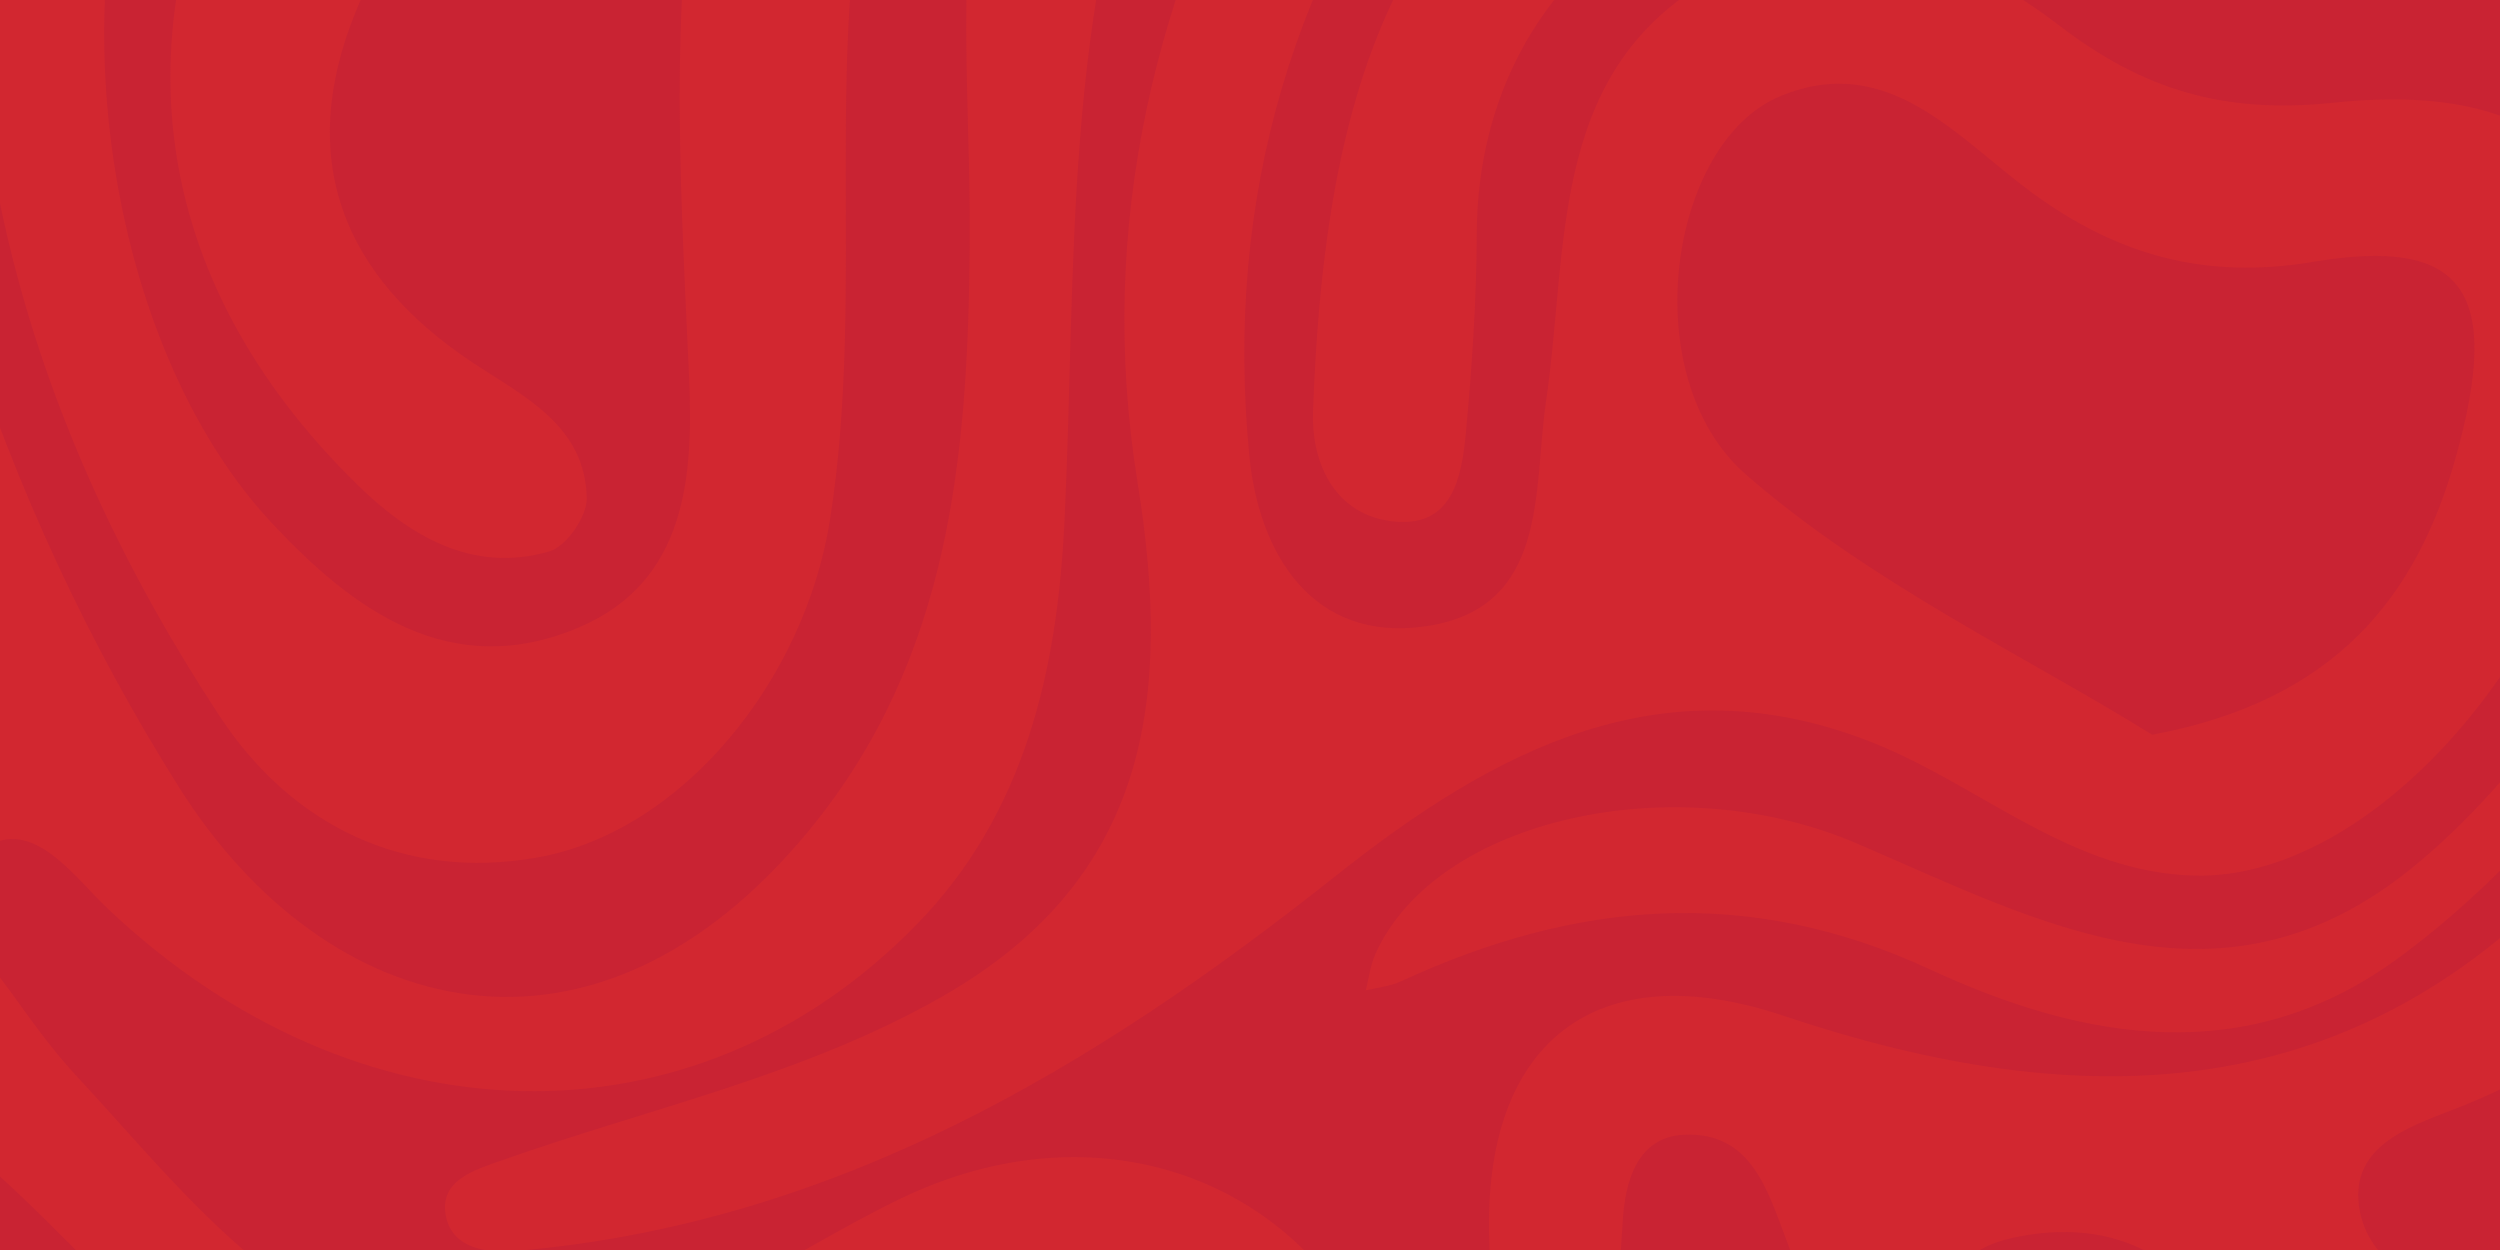 <?xml version="1.0" encoding="utf-8"?>
<!-- Generator: Adobe Illustrator 26.4.1, SVG Export Plug-In . SVG Version: 6.00 Build 0)  -->
<svg version="1.1" id="Capa_1" xmlns="http://www.w3.org/2000/svg" xmlns:xlink="http://www.w3.org/1999/xlink" x="0px" y="0px"
	 viewBox="0 0 2000 1000" style="enable-background:new 0 0 2000 1000;" xml:space="preserve">
<style type="text/css">
	.st0{fill:#D22730;}
	.st1{clip-path:url(#SVGID_00000155134113050169518410000013318889728763154055_);}
	.st2{fill:#C92333;}
</style>
<g>
	<rect x="0" class="st0" width="2000" height="1000"/>
	<g>
		<defs>
			<rect id="SVGID_1_" x="0" width="2000" height="1000"/>
		</defs>
		<clipPath id="SVGID_00000057108497951885083100000010692929406002901160_">
			<use xlink:href="#SVGID_1_"  style="overflow:visible;"/>
		</clipPath>
		<g style="clip-path:url(#SVGID_00000057108497951885083100000010692929406002901160_);">
			<g>
				<path class="st2" d="M2602.2,4165.7c-36.2-13.4-75.5-15.8-113.1-20.2c-151.9-18-301.8-59.3-456.3-48.2
					c-91.1,6.6-181.6,21.1-272.6,28.6c-40.4,3.3-62.7-24.5-77.8-60.2c-15.4-36.6-27.5-86.2-79.6-77.4
					c-65.9,11.1-84.5,66.1-91.2,125.4c-1,8.6-2.6,17.1-3.9,25.6c-7.4-5-15.7-9.1-22-15.3c-97.9-96.4-89.3-229.6,45.4-286.8
					c204.1-86.7,316.8-249.6,429.2-422c45.4-69.7,108.2-128.1,198.9-84.8c93.6,44.7,76.1,137.3,58.9,213.2
					c-46.2,203.3,11.1,405.4,141.3,460.7c117.4,49.9,245.3,57.1,367.2,88.3c58.3,14.9,113.6,36.2,161,73.1h229.4
					c-67.2-36.4-133.9-73.8-202.7-107c-111.6-53.9-234.2-69.3-353.8-96.2c-181.7-40.9-264.4-225-228.1-427.6
					c47.6-266.1,237-409.8,429.7-557.5c168.8-129.4,319.2-272.2,316.2-508c-1.9-148.6-66.8-272-169.5-375.3
					c-154.7-155.7-135-326.9-56.2-509.2c78.4-181.4,136.3-366.5,64.6-567.2c-28.5-79.8-93.2-119-155-164.5
					c-107.6-79.2-110.6-155.3,7.2-217.8c144.5-76.6,210.5-190.9,239.8-347.1c36.6-194.9,199.7-256.8,390.2-165.1
					c133.9,64.4,242.3,171.5,382.5,224.8c86.2,32.8,171.7,32.4,256.3,0V220.7c-251.9,120.5-428-35.3-606.4-180.7
					c-108.3-88.2-226-127.5-367.9-96.3c-47.8,10.5-133.9,25.7-134.4-52.9c-0.5-78.1,73.8-72.6,131.9-81.7h-307.2
					c8.1,133.1,68.1,254.3,89.6,384.4c29.9,180.6-62.5,301.9-193.6,404.4c-44.6,34.9-90.1,69.5-138.8,98.2
					c-51.8,30.6-119.6,65-155.8-6c-37.3-73.2,36.7-105.5,88-133.2c99-53.5,222.6-72.4,255-209.4c32.7-138-17.9-264.6-44.2-395
					c-9.6-47.4-15.8-95.5-23.1-143.3h-117.7c16.4,49.9,33.1,99.6,48.9,149.7c41.6,132.5,97.6,268.2-12.5,392.9
					c-73.7,83.5-181.8,131.9-247.1,224.8c-89.5,127.2-182.7,248.3-334,308.6c-35.1,14-85,28.1-82.2,74.4c3,50.2,53.2,71,93.1,92.8
					c122.7,67.3,262.1,46.8,392.6,73.5c66.8,13.6,136.3,31.2,160.7,105.2c18.6,56.4-16.9,102.7-59.3,131.4
					c-83.7,56.7-170.7,109.4-260,156.6c-216.1,114.1-407.8,253.4-515.4,482c-28.8,61.2-51.9,128.7-13.2,194.5
					c21.2,36.1,60.7,49.7,102.4,44.2c76.8-10.2,138.8-54.1,202-94.4c131.2-83.7,259.1-184.1,419.3-193.7
					c171-10.2,298,109.1,434.4,190.4c115.6,68.9,185.9,175.8,164,316.4c-40.4,259.1-201.6,436.8-411.9,575.2
					c-66.5,43.8-143.4,84.1-223.6,41.6c-73.9-39.2-63.5-117.3-49.2-182.8c30.7-140-21.1-223.3-142-299.7
					c-155.3-98-158.3-180.3-31.9-291c91.6-80.3,198.2-164,324.9-141.7c194.3,34.2,295.3,185.5,297.9,395.9
					c0.3,27.1-5.6,63.3,29.8,75.3c11.2,3.8,33-6.8,42.3-17.5c37.1-42.6,51.7-95.1,55.4-150.6c10.5-154.9-97.6-224.5-211.4-284.9
					c-89.1-47.3-169.9-128.3-281.2-110c-147,24.3-247.5,142.6-378.2,202.2c-113.9,52-130.2,123.8-51.1,221.5
					c35.7,44,79.9,83.4,126.4,116c180.8,126.6,202,215.2,83.1,377.3c-61.6,83.9-141.5,159.2-183.5,251.8
					c-96.1,212.4-229.1,368.9-457.4,451.6c-243.7,88.3-313.4,312.5-169.5,477H2602.2z M1895.4,2096.3c-31.9,31.5-86.1,76-121.2,30.1
					c-50.5-66,16.5-119.7,57.3-163.7c173.7-187.2,394.5-314.1,599.9-460.8c81.2-58,156.7-127.9,180.7-230.1
					c22-93.7-55-124.1-119.3-159.3c-19.2-10.5-51.8-13.7-48.4-39.6c1.2-9.4,41.6-19.1,64.2-19.4c123.2-1.9,202,72.4,202,221.9
					c-10.9,143.9-124.4,259.7-257.7,351.1C2250.7,1764.9,2069.1,1925,1895.4,2096.3z M2238.4,1921.4c-6.2,1.9-12.8,2.4-19.3,3.5
					c2.3-6.9,3.2-14.6,7.1-20.4c82.4-123.9,218.2-182.6,332-267.1c170.1-126.3,271.7-368.4,199.2-511.3
					c-54.3-107-146-151.4-279.9-151.2c-67.5-0.8-146.2,27.2-226,50c-33.9,9.7-79.4,30-98.4-9.5c-18.5-38.5,24.2-61.6,54.4-77.7
					c235.6-125.5,596.7-92.2,670.9,214c44.1,182.1-38.4,334.5-148.9,469.8C2601.8,1777.6,2427.1,1862.5,2238.4,1921.4z"/>
				<path class="st2" d="M2385.8-190.9h-88.5c55.4,67.2,98.4,140,109.6,229.9c13.9,111.9-10.3,215.2-91.6,291.4
					c-144.4,135.3-235.7,318.5-397.4,436.6c-121,88.4-251.2,65.4-373.7,8.6c-145.6-67.6-283.5-55.1-423.3,9.4
					c-8.7,4-18.8,5-28.3,7.3c2.5-9.8,3.7-20.2,7.8-29.3c48.7-108.2,239.6-150.7,385.4-88.1c146.1,62.7,292.4,144.4,446.3,17.4
					c105-86.6,166.3-207.8,247.8-313c62-80,148.1-147.3,152.6-258.2c6-147.4-73-243.1-190.3-312h-589.1
					c55.6,19.2,111.1,39.2,167.6,55.2c107.1,30.5,213.5-17.1,320.5-7.5c104.5,9.4,181.7,65,231.9,155.5
					c30.8,55.6,29.9,113.2-7.6,168c-14.7,21.5-33.8,34.8-58.8,31.1c-29.8-4.5-42-29.4-48.6-55.9C2114.1-24.1,2062.5-62,1884.2-12.6
					c-116.4,32.3-202.7-28.5-296.5-66.7c-203.9-83-405.4,47-406.3,266c-0.2,52.8-3.7,105.8-8.6,158.4c-3.4,36.7-10.6,78.8-60.9,71.7
					c-46-6.5-62.9-49-61.5-87.4c7.8-212.3,48.5-459,297.7-520.3H1163C1034.4-28.2,979.3,158.5,999.5,365
					c7.5,77.2,50.1,149.4,141.2,136c98.7-14.5,85.7-108.8,96.1-179.7c18.9-128.4,0.6-273.4,145.8-345.4
					c95.9-47.5,187.4-14.9,265.2,44.8c67.1,51.4,131.7,70.6,218.7,61.5c192.2-20.2,261.1,75.3,214.5,277.6
					c-42.6,184.7-192.5,343.6-324.7,340.7c-98.7-2.1-171.2-71.6-257.4-106.1c-168-67.2-303.4,5.5-430.8,106.7
					c-193.6,153.7-400.8,277.5-654.4,299.6c-23.5,2.1-51.5-1.4-56.9-27.5c-6-29.1,23.1-37.3,44.6-44.9
					c118.2-41.8,242.1-68,352.6-131.2c165.4-94.6,183.9-238.9,156-411.5c-32.9-203.6,13.3-397.2,115.5-576.7h-97.3
					c-78.4,195.6-66.8,403-76.6,607.8c-5.7,119.2-31.4,233.8-118.1,322.7c-179.2,184-448.7,176.2-647.8-13
					c-27.1-25.7-62.7-77.7-102.4-44.4c-40.2,33.6-0.1,76.5,24.4,110.3c16.7,23.1,33.2,46.6,52.5,67.4
					c102.6,110.5,194.4,239.9,372.9,222.6c108.4-10.5,193-77.6,286.5-123c202.4-98.2,406.5,28.5,406.5,254.1
					c0,278.9-285.8,475.7-573.8,415.4c-199.3-41.7-375.9-144-573.7-185.4c-111.4-23.3-245.5,52.8-273.2,164.1
					c-23.2,93.2,41.7,172.2,161,204.4c169.3,45.7,327.2,109.9,438.7,258.4c117.2,156.1,159.1,161.4,324.8,46.1
					c137.7-95.8,279.1-139.4,445.1-78.8c151.8,55.4,214.8,14.7,216.3-146.6c1.9-207,97.3-340,286.2-413.4
					c162.6-63.1,247.7-216.5,206.9-382.6c-21.8-88.6-92.8-123.3-175.7-104.4c-74,16.9-46.9,83.1-36.5,131.6
					c28.2,131.7,18.3,249.3-102.6,334.7c-76.5,54.1-148.8,112.4-185.1,203.6c-27.6,69.5-57.1,138.7-109.5,193.5
					c-115.8,121.1-272.2,100.7-417.5,115.4c-309.6,31.2-565.6-115.4-822.3-256c-50-27.4-109.8-66.6-69.7-132.6
					c38-62.6,104.1-41.6,156.2-10.4c173.4,104.1,341.8,213.7,546.9,253.7c175.3,34.2,352.7-9,434.1-120
					c156.5-213.6,197.1-455.3,188.7-712.6c-5.2-157.8,85.5-229.1,235.3-178.9c239.8,80.4,458.5,74.8,639.7-125.7
					c93.8-103.8,167.2-226.5,281.9-311c100.3-73.9,147-168.3,127.5-294.9C2460.9-15.1,2421-102,2385.8-190.9z"/>
				<path class="st2" d="M3599.8,3921.9c-211.3-187.9-323-378.8-148.5-634.9c94.2-138.4,305.1-185.6,512.5-115.6
					c24.3,8.2,49.3,14.1,74.3,20.4v-232.5c-101.8,18.7-204,35.6-305.2,57.4c-266,57.1-469.7,252.7-491.1,512.1
					c-17.6,213.2,123.8,351.5,292.8,461.6c47.1,30.7,115.2,61.5,87.3,136.3c-8.7,23.3-24.8,34.5-43.9,39h144.5
					C3746.6,4055.4,3671.7,3985.9,3599.8,3921.9z"/>
				<path class="st2" d="M2691.2,3816.2c208.6,72,381.2,211.2,578.9,302.7c35.2,16.3,70.9,31.6,106.6,46.8h147.3
					c-7.6-1.1-15.1-2.5-22.2-3.9c-177.9-35-318.9-131.8-443.1-261.5c-199.3-208.1-156-664.6,79.3-829.1
					c130.8-91.4,257.9-188.3,382.6-287.8c36.8-29.3,70.9-88.3,27.8-124.5c-44.7-37.6-63.5,28.6-90.1,55.9
					c-48.5,49.7-92.8,106.2-148.8,145.6c-216.2,152.2-411,318.2-464.5,596.9c-9.4,49.2-30.9,100.3-93.5,83.7
					c-48.5-12.9-51.3-62.3-42.5-104.9c47.9-232.9,202.7-389.6,378.8-531.7c100.4-81.1,222.5-143.3,270.6-274.3
					c39.6-108-16.7-213.2-21.7-320.4c-4.1-88.7,12.9-186.7-44.9-261.6c-43.1-55.9-118.4-87.4-159.5-144.2
					c-110.2-152.5-72.6-324.4-31.2-487.3c45.6-179.3,86.3-354.2,43.3-541c-40.1-174.4-37.7-349.3,42.5-515.4
					c14-28.9,35.7-55.8,72.1-48.1c37.6,8,42.5,41.3,42.3,74.1c-0.7,134.8-41.1,266.1-27.2,403c13,128.5,98.8,223.1,196.7,199.9
					c170-40.4,357.7,48.2,418.3,210.8c60.1,161.4,26.5,337.7,63.1,504c17.2,78.4,28.8,159,85.8,219.9v-255.9
					c-31.6-86-39.2-177.4-41.1-267.2c-5.8-282.8-133.8-465.2-407-551.1c-174.9-54.9-234.3-172.5-223.4-409.4
					c3.9-84.2,31.6-183.6-81.9-207c-104.9-21.7-133,75.8-164,150.4c-43.8,105.4-110.4,192.6-187.9,275.6
					c-78.6,84.2,4.3,145.5,47.8,207c144.4,203.8,122.9,424.8,28.2,628.1c-109.3,234.8-62.2,409.3,107.6,589.8
					c171.9,182.8,193.4,469.3,63.4,644.3c-101.5,136.6-259.8,214.8-378.2,335.3c-141,143.6-306.9,274.9-332.7,492
					C2450.4,3710.7,2568.5,3773.8,2691.2,3816.2z"/>
				<path class="st2" d="M2366.1,1260.2c-2.2-11.2-23.1-24-37.3-26.8c-119.1-23.4-243.2-19.3-358-68.4
					c-40.9-17.5-61.5,12.5-64.8,49.2c-15.9,178.2-94.9,305.4-271.7,366.5c-103.3,35.7-206,87.6-230.2,206.9
					c-17,83.5-10.5,172-12.1,258.3c-2,110.2-59.4,162.7-165.6,142.2c-94-18.1-185.9-55-280.2-61c-202.7-13-326.2,124.4-439.4,265.2
					c-53.6,66.7-44.4,141.7,23.5,200c44.9,38.5,92.9,24.4,135.5-6c50.9-36.3,93.9-88.8,149.6-112.5c289.4-122.8,570.4-64,828.6,82.6
					c229.9,130.6,280,308.4,175.3,483.7c-96.9,162.3-263.5,209.1-426.8,263.9c-218.2,73.2-409.5,175.5-468.6,427.2
					c-31.8,135.8-100.2,250.1-251.8,273.7c-137,21.4-223.8-69.5-309.6-159.1c-72.6-75.7-139.9-161.1-242.5-198.7
					c-179.2-65.7-312.2,24-438.6,131.3v156.4c37.5-54.8,72-112,128.5-150.9c167.3-115.5,310.3-88.1,436.6,75.8
					c85.6,111.2,177.6,217.5,287.6,306h411.2c-60.9-256.3,53.8-454.2,228.5-626.8c111.6-110.2,266.3-150.8,401.5-223
					c179.3-95.7,330.5-218.7,370.5-432.9c29.4-157.1-82-233.5-187.8-312.8c-76.5-57.4-174.3-97.3-191.1-208.8
					c-2.7-17.7,7-37.3,10.9-56.1c8.8,4.2,20,6.4,26,13.1c13.9,15.4,24.6,33.6,37.8,49.6c83.5,101.2,190.3,176,291.1,257.6
					c137.8,111.6,133.6,246.5,23.5,440.4c-144.1,253.8-383.8,380-622.9,511c-175.8,96.3-339.5,367.8-242.8,588.6h136.4
					c-123-256.1,13.8-525.6,266.5-611.5c111.2-37.8,233.6-56.7,309.8-162.7c88.7-123.4,136.5-272.3,243.1-385.1
					c50.4-53.4,104.4-110.4,95.6-192.4c-11.5-108.3-106.4-152.1-176.9-213.4c-130.3-113.3-288.9-207.1-343.6-380.9
					c-73.7-234.3,51.1-413.3,198.6-576.8c139.4-154.6,336.3-221.1,508.8-324.8C2349.8,1305.4,2371.4,1287.1,2366.1,1260.2z
					 M1657.8,1769.6c-71.3,129.1-96.5,269.7-118.1,413.6c-25.5,170.6-152.2,250.1-320.2,181.1c-222.7-91.5-408-66.2-573.5,108.9
					c-18.7,19.8-57.7,48.7-73.9,20c-28-49.6,15.5-91.6,46.4-127.4c158-182.6,344-212.6,565.2-117.8c84.9,36.4,203.4,87.1,255.3-52.9
					c26.5-71.6,23.8-154,34.3-231.5c4.5-92.7-1.3-190,73.4-261.5c31.7-30.3,74.3-59.7,115.1-33.3
					C1701.9,1694.5,1675.4,1737.7,1657.8,1769.6z"/>
				<path class="st2" d="M1723.2,2872.1c-29.2-28.2-67.3,47.6-97.7,80.2c-65.5,70.1-141.4,110.7-236,71.5
					c-88.7-36.7-174.8-58.4-268.8-22.1c-193.4,74.7-359.2,209-571.5,246.6c-181.5,32.1-389.9-67.7-446.4-243.1
					c-44.3-137.5-8.2-284.3-42.7-423.6C5,2358.7-98.6,2173.6-318.6,2077.7v103.5c166.3,81.6,241.8,232.9,283.6,401
					c56.5,227.5,89.1,460.9,15.3,689.8c-45.3,140.4-164.4,213.3-298.9,259.2v89.2c309-230.6,552.5-154.9,781.4,109
					c120.9,139.3,246.8,139.8,314.6-31.1c101.5-255.7,258.8-441.6,530.5-519.4c130.1-37.3,276.4-39.7,374.9-153.1
					C1721.5,2981.3,1769.6,2916.8,1723.2,2872.1z M1232.5,3129.1c-178.6,93.9-317.4,244-490.1,345.7
					c-61.6,36.3-129.6,54.2-210.3,54.6c-116.2-4.5-228.1-48.9-330.6-117.7c-21.9-14.7-52.3-36.8-34.5-70.4
					c23.4-44.4,66.9-39.5,103.9-24.2c275.7,113.2,492.3-17.4,706.8-165.9c72.3-50,147.3-100.5,243.4-92.5
					c20.4,1.7,38.8,11,38.7,27.4C1259.8,3100.8,1246.1,3121.9,1232.5,3129.1z"/>
				<path class="st2" d="M1527,2617.2c-208.4-88.9-428.6-56.8-645.2-40c-44.1,3.4-90.4,44.2-81.8,97.4c5.7,35.2,53.4,29.8,81.3,23
					c156.9-38,314.8-61.7,475.7-36.2c47.7,7.6,121.1,1.9,121,69.9c-0.2,70.7-69.8,65.4-119.7,60.9
					c-147.7-13.1-293.2-29.2-439.4,21.4c-306.5,106.2-486.7,27.8-562.8-287.5c-89.9-372.4-317.8-566.4-674.7-635.4v59.4
					c2.4,0.4,4.8,0.9,7.2,1.6c300.9,95.9,541,451.3,556.3,816.4c4.9,116.7,26.8,233.4,139.3,297.8c128.6,73.6,249.2,18,357.7-51
					c201.1-127.8,396.3-248.9,652.3-144.3c69.4,28.3,158.9-4.5,196.4-85.5C1622.9,2715.2,1591.4,2644.7,1527,2617.2z"/>
				<path class="st2" d="M975.6,1071.9c-54.8-79.9-169.8-89.7-269.9-18.7c-81.6,57.9-149.8,138.1-259.9,145.3
					c-172.6,11.2-282.9-95.3-392.1-205.4c-148.5-149.7-191.9-158.6-372.3-66.3v145.8c171.2-84.9,298.4,24,434.8,103.6
					c242.2,141.3,398.3,124.5,634.7-58c33-25.5,77.9-61.1,111.8-22.5c41.1,46.8,6,100.1-30.4,135.8
					c-163.2,160.5-361.4,164.6-570.4,124.7c-140.3-26.8-252.3-121.3-389.1-154.7c-70.2-17.2-131.6,6.7-191.4,38.1v133.9
					c66.8-54.4,141.2-98.7,228.8-71.8c139.9,42.9,272.9,108.9,413.6,148c195,54.2,394.1,95.8,580.5-36.6
					C1009.1,1338.6,1045.2,1173.3,975.6,1071.9z"/>
				<path class="st2" d="M4038,2092.5c-27.9-30.4-57.3-59.7-79.2-93.9c-114.9-180.2-118.2-388.2-138.6-591.1
					c-18.6-184.6-173-312.8-351.8-286.3c-152,22.6-264.3,173.5-270.7,354.5c-4.1,115.5-28.9,232.9,44.4,336.9
					c39.4,56,122.9,57.6,157.5,120c50.2,90.6,19,189.8,25.4,285c8.4,124.9,42.6,236.2,151.8,309.7c161,108.2,268.6,93.8,461.3-62.9
					V2092.5z M3853.9,2532.7c-117.6,31.8-208.2-20.3-277.8-111.7c-61.9-81.3-72.4-178.4-73.2-277c-0.4-111.6,32.5-233.7-71.9-317.9
					c-59.4-47.9-144.9-58.2-171.6-150.9c-54.1-188.2,46.8-415.8,212.7-461.5c129.9-35.8,250.1,69.2,292.2,250.1
					c43.9,188.6,23.5,391.7,124.3,567.1c48.6,84.5,115.4,161,118.7,264.6C4011,2408.6,3972.6,2500.6,3853.9,2532.7z"/>
				<path class="st2" d="M570.7-190.9H387.2C352-124.7,312.9-60.1,284.7,9c-48,117.5-11.6,211.5,93.9,281.4
					c40.3,26.7,89.8,50.1,90.8,108.3c0.2,14.5-16.4,38.5-29.8,42.4c-62.1,18.1-112.7-13.1-154-53.6c-167-163.8-194.2-366.6-80-570.5
					c1.4-2.5,2.6-5.2,3.7-7.9h-82.7C43.5-13,83.7,274.9,216.9,417.8c65.7,70.6,143.5,127.4,245.6,84.4
					c87.6-36.8,92.3-122.5,88.7-202.2C543.8,135.6,532.7-28.6,570.7-190.9z"/>
				<path class="st2" d="M4038,491.7c-139,72-254.2,10.5-371.8-70.6c-48.7-33.6-113.9-134.2-173.7-34.6
					c-46.6,77.5-21.4,176.1,43.1,250.3c84.4,96.9,211.4,122.4,316.8,184.3c71.5,42,130.7,96.7,185.6,156.8V491.7z"/>
				<path class="st2" d="M800.6-190.9H715c-4.6,13.2-9.3,26.4-12.7,39.9c-47.1,186.5-8.7,378.8-38.3,566.7
					C643.8,544,546,665.7,429.2,686.1c-105.9,18.6-196-25.7-253.5-113.2C23.2,341-50,87.9-10.5-190.9h-90.3
					c-3.1,15.7-6.9,31.5-5.8,46.9C-86,134.2-2.2,399.1,143.4,630.1c117.9,187,332,243.2,504.1,33.9
					c113-137.5,126.9-300.5,128.3-468.8C776.9,66.1,759.3-64.7,800.6-190.9z"/>
				<path class="st2" d="M3278.1,3921c-217.1-266-201.2-554.6,38.6-798.9c199.3-203,463.3-249.4,721.3-311.8v-187.4
					c-262.5,84.8-467.2,267.9-692.5,415.3c-381,249.2-388,719.5-16.6,972.1c12.2,8.3,26.1,14.2,39.2,21.3c-8.5-11-16.8-22.2-25.6-33
					C3321.1,3972.6,3299.3,3947,3278.1,3921z"/>
				<path class="st2" d="M3618.7,3758.2c131,104.2,248.3,221,229.3,407.5h118.9c-27.7-195-138.5-337.3-291.9-455.9
					c-78.4-60.7-130-142.8-100.4-247.2c29.7-104.6,109.7-146.8,215-141.6c95.8,4.8,168.7,64.1,248.6,106.7v-104.8
					c-43.9-16-88.6-30.2-130.4-50.5c-143.8-69.8-305.2-33.1-378.6,89C3451,3491.2,3494.5,3659.4,3618.7,3758.2z"/>
				<path class="st2" d="M-150.2,2629.4c-21.2-112.9-65.1-218.2-168.3-283.7v153.1c87.1,115,97.6,251.5,99.7,389.6
					c1.4,95.4-26.6,179.4-99.7,242.9v232.6c64.8-24.5,108.2-74.3,138-134.2C-83.8,3034.8-112.3,2830.8-150.2,2629.4z"/>
				<path class="st2" d="M-82.9,318c-40.6-169.7-139.4-326-124-508.9h-65c-17.4,126.6,39.3,237.9,78,352.6
					c65.1,193.2,22.9,361-124.7,487.1v131.6C-158.9,745.9-38.3,504.2-82.9,318z"/>
				<path class="st2" d="M-170.9,4165.7c27.8-114.4,88.4-201,221.2-195.1c116.1,5.1,166.6,115.4,240.7,186c3,2.9,5.9,6,8.6,9.2H377
					c-34-42.4-67.2-85.5-103.5-125.9c-75-83.3-134.3-193.8-261.5-203.1c-169.2-12.3-241.5,160.3-281.3,328.9H-170.9z"/>
				<path class="st2" d="M4038-102.5C3983.8-65.7,3935.6-18.9,3869.1-2c-141.6,36-243.8-36-341.2-122.6
					c-25.6-22.7-52.1-44.4-78.4-66.3h-226.3c103.9,16.1,190.1,73.4,273.1,137.5C3660.3,73.3,3825.4,192.6,4038,64.3V-102.5z"/>
				<path class="st2" d="M3647.6-190.9c42.1,43.8,87.1,84.5,151.3,89.3c70.5,5.2,112.7-40.6,151.8-89.3H3647.6z"/>
				<path class="st2" d="M-275.8,215.5c-7.1-54.1-13-110.3-42.8-158.5v427.1c0.5-0.5,1-1.1,1.4-1.7
					C-267.6,399.1-263.7,307.4-275.8,215.5z"/>
				<path class="st2" d="M159,4165.7c-25-39.7-57.6-72.9-106.1-74.7c-50.1-1.9-79.4,31.6-96.9,74.7H159z"/>
				<path class="st2" d="M2646.3,2583.7c-10.2,81.7-3.7,192-117.4,236.1c-73,28.4-56.6-40.9-62.2-78.4
					c-15-100.4-74.2-169.7-152.7-227c-28.9-21.1-76.1-37.1-67.9-78.9c11.2-57.4,65.9-82.1,115.5-100.1
					C2537.3,2271.6,2646.3,2361.6,2646.3,2583.7z"/>
				<path class="st2" d="M1468.8,1215.8c3.4,88.9-22.6,159.3-118.2,184.4c-59.1,15.5-70.2-26.8-69.3-67.6
					c2.7-119.2,9-238.4,17-357.4c2-29.2,10.9-65.5,48.8-67.4c54.3-2.7,67.2,45.7,81.8,83.6
					C1456.4,1063.2,1469.7,1138.5,1468.8,1215.8z"/>
				<path class="st2" d="M1721.7,587.8c-99.6-62.1-224.8-120.8-325-208.2c-89.2-77.8-62-265.7,27.6-302.7
					c86.3-35.7,141.4,33.2,200.7,76.8c68.5,50.4,139.1,70.3,225.3,55.8c120.7-20.3,152,22.6,114.1,157.1
					C1933.3,477.3,1868.4,560.5,1721.7,587.8z"/>
				<path class="st2" d="M1896.1,3995c-90.3-5.1-101.4-51.9-66.3-119.3c48-92.2,98-183.4,149.6-273.5c15.6-27.2,37-61.2,73.7-52.7
					c43.1,10,58.4,54.1,56,90.4c-6.3,95.8,1.1,196.9-62.6,279.6C2008.4,3968.9,1953.9,3989.3,1896.1,3995z"/>
				<path class="st2" d="M3618.2,2113.7c2.9-135.6,24.7-275.1-82.5-387.3c-47.6-49.8-132.2-54.7-160.6-125.1
					c-36.2-89.6,28.3-210.4,133-227.3c115.5-18.7,125.3,88.9,147,162.5c55.8,188.8,36.8,395.5,134.8,574.7
					c35.1,64.2,85.6,121.4,97.3,196.2c6.7,42.9-6.2,84.9-52.4,99.2c-82.5,25.5-132.8-23.3-173.4-85.7
					C3620.2,2257.7,3614.3,2186.6,3618.2,2113.7z"/>
			</g>
		</g>
	</g>
</g>
</svg>
